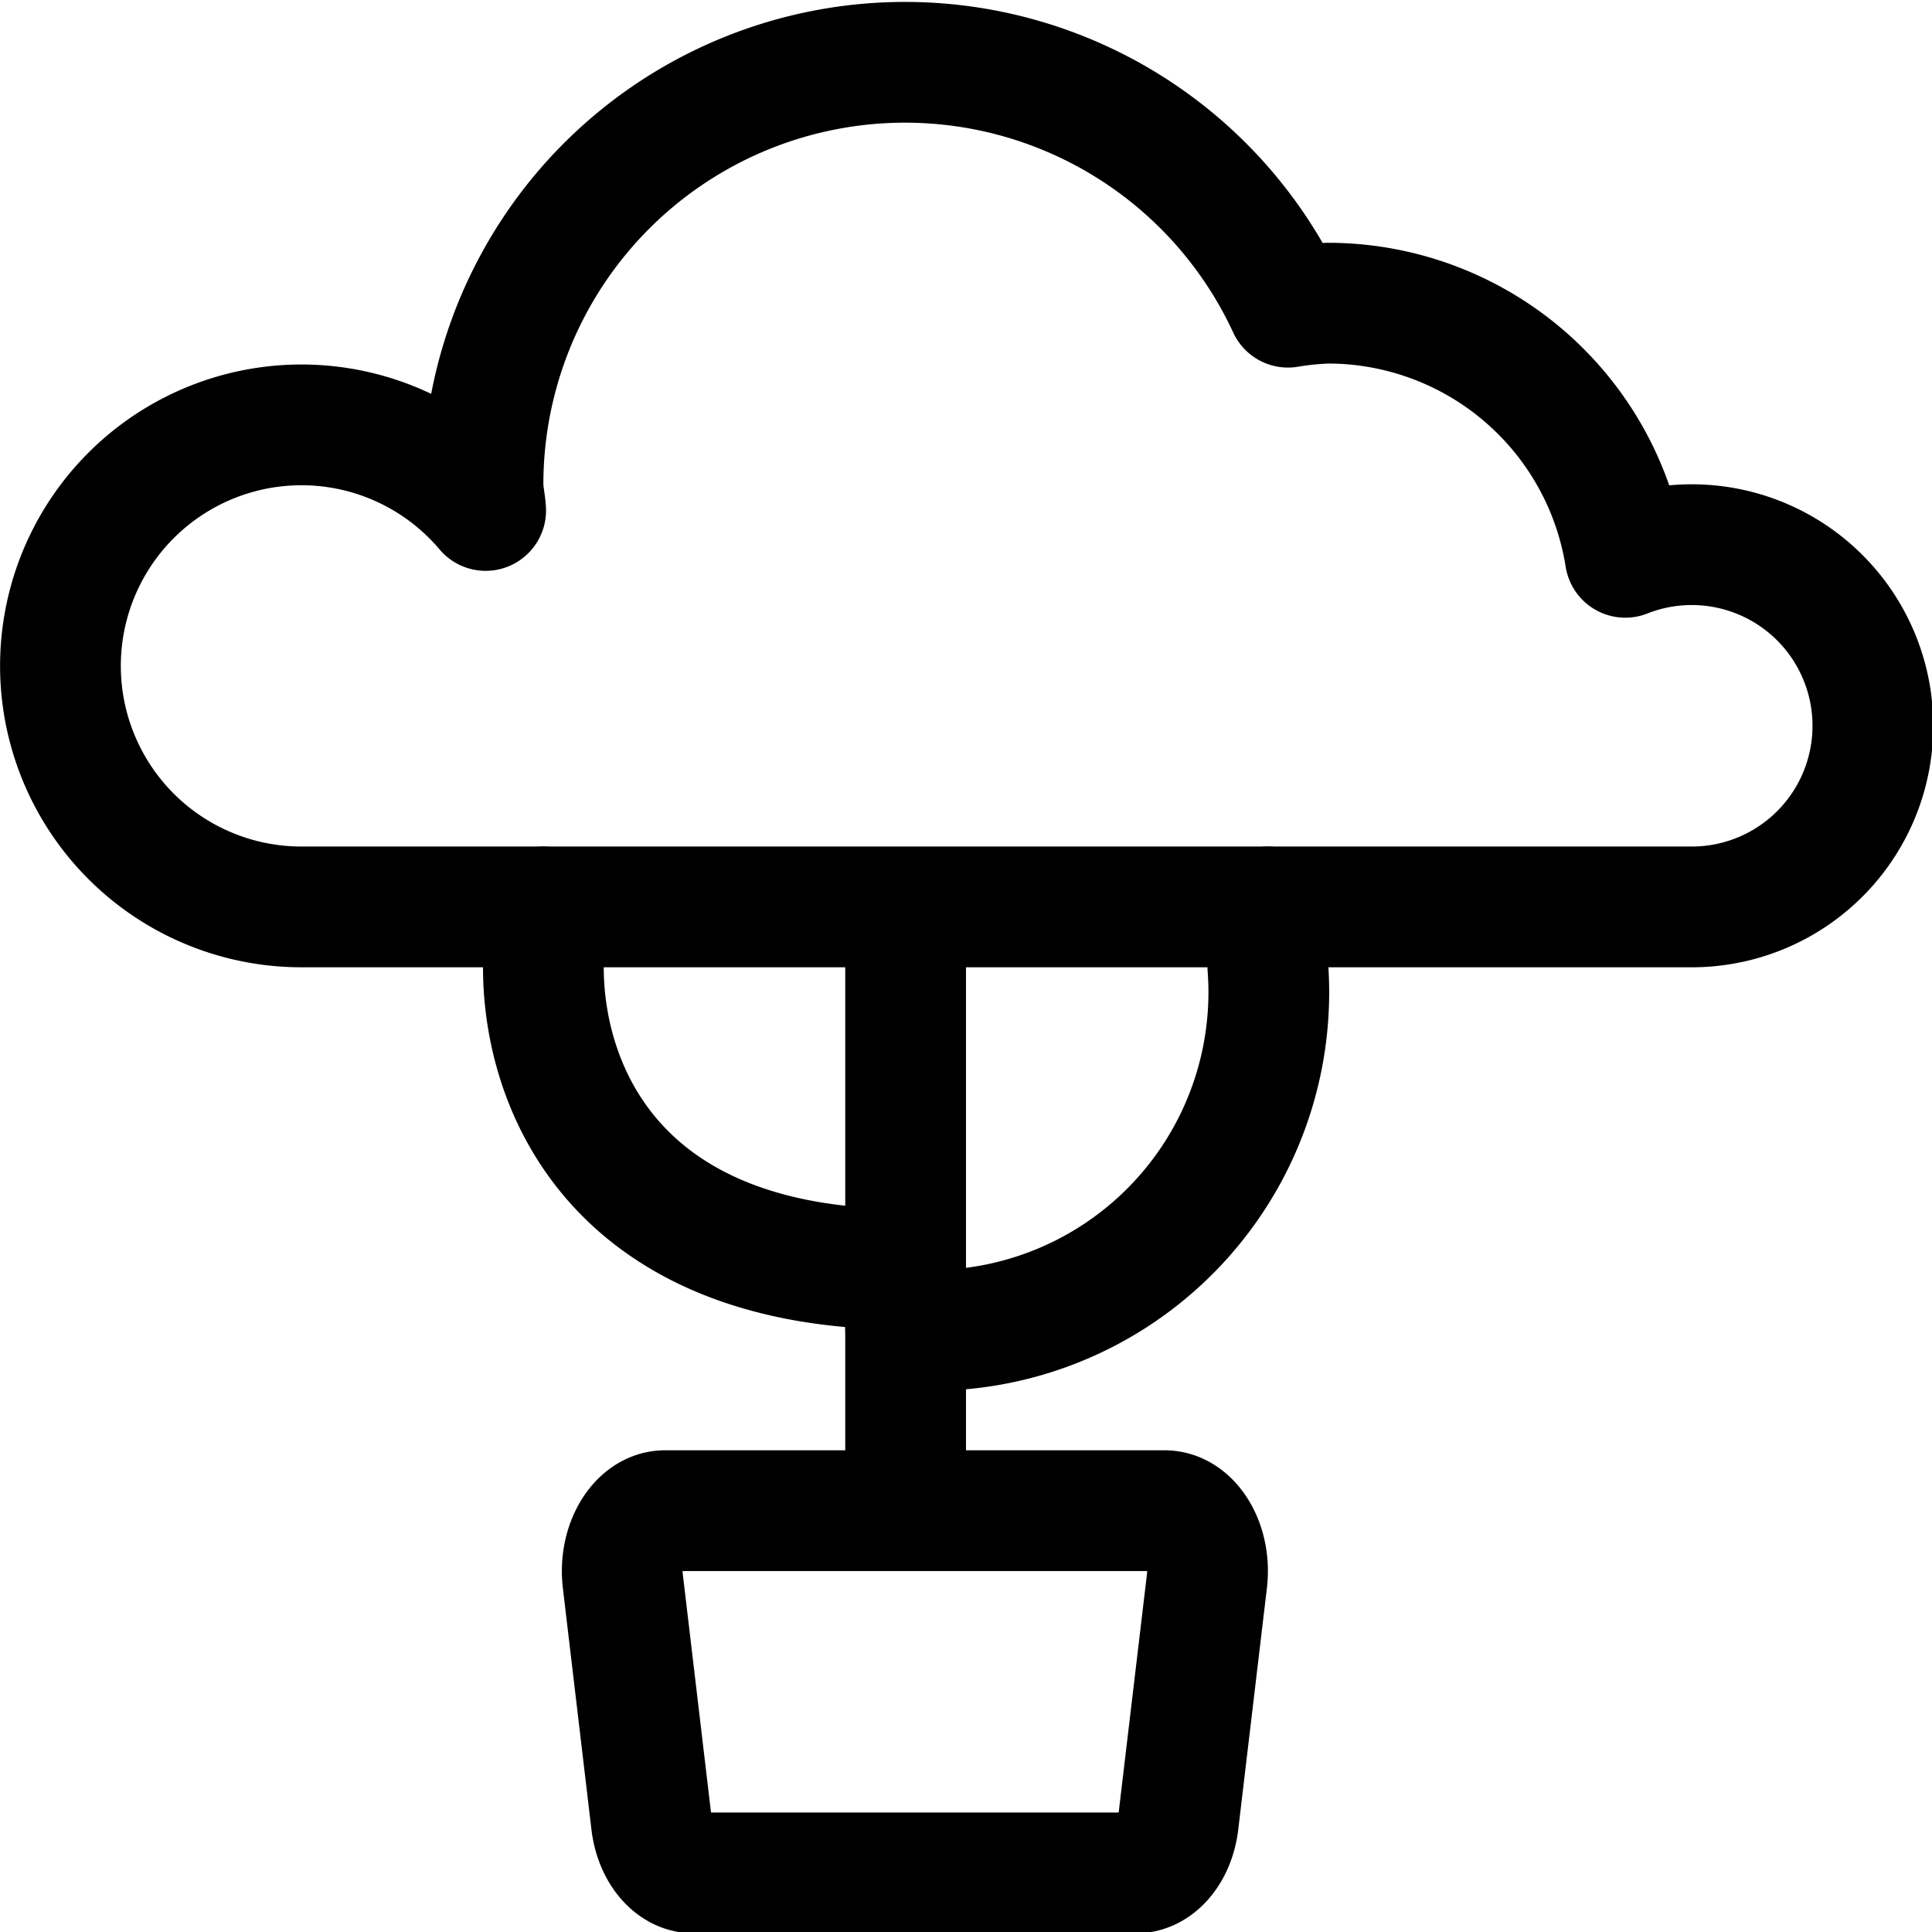 <svg id="Regular" xmlns="http://www.w3.org/2000/svg" viewBox="0 0 24 24" width="24" height="24"><defs><style>.cls-1{fill:none;stroke:#000;stroke-linecap:round;stroke-linejoin:round;stroke-width:1.5px}</style></defs><title>plant-bonsai-1</title><path class="cls-1" d="M14.111 23.266H8.618c-.261 0-.483-.265-.526-.626l-.355-3c-.054-.458.2-.874.525-.874h6.205c.329 0 .58.416.526.874l-.356 3c-.043.36-.265.626-.526.626zm6.889-12a2.25 2.25 0 1 0-.81-4.343 3.741 3.741 0 0 0-3.69-3.157 3.7 3.7 0 0 0-.5.05 5.242 5.242 0 0 0-10 2.2c0 .111.026.215.033.325a2.994 2.994 0 1 0-2.283 4.925zm-9.75 0v7.5"/><path class="cls-1" d="M11.25 16.516a4.2 4.2 0 0 0 4.5-4.5v-.75m-4.5 4.501c-3.6 0-4.5-2.25-4.5-3.75v-.751"/></svg>